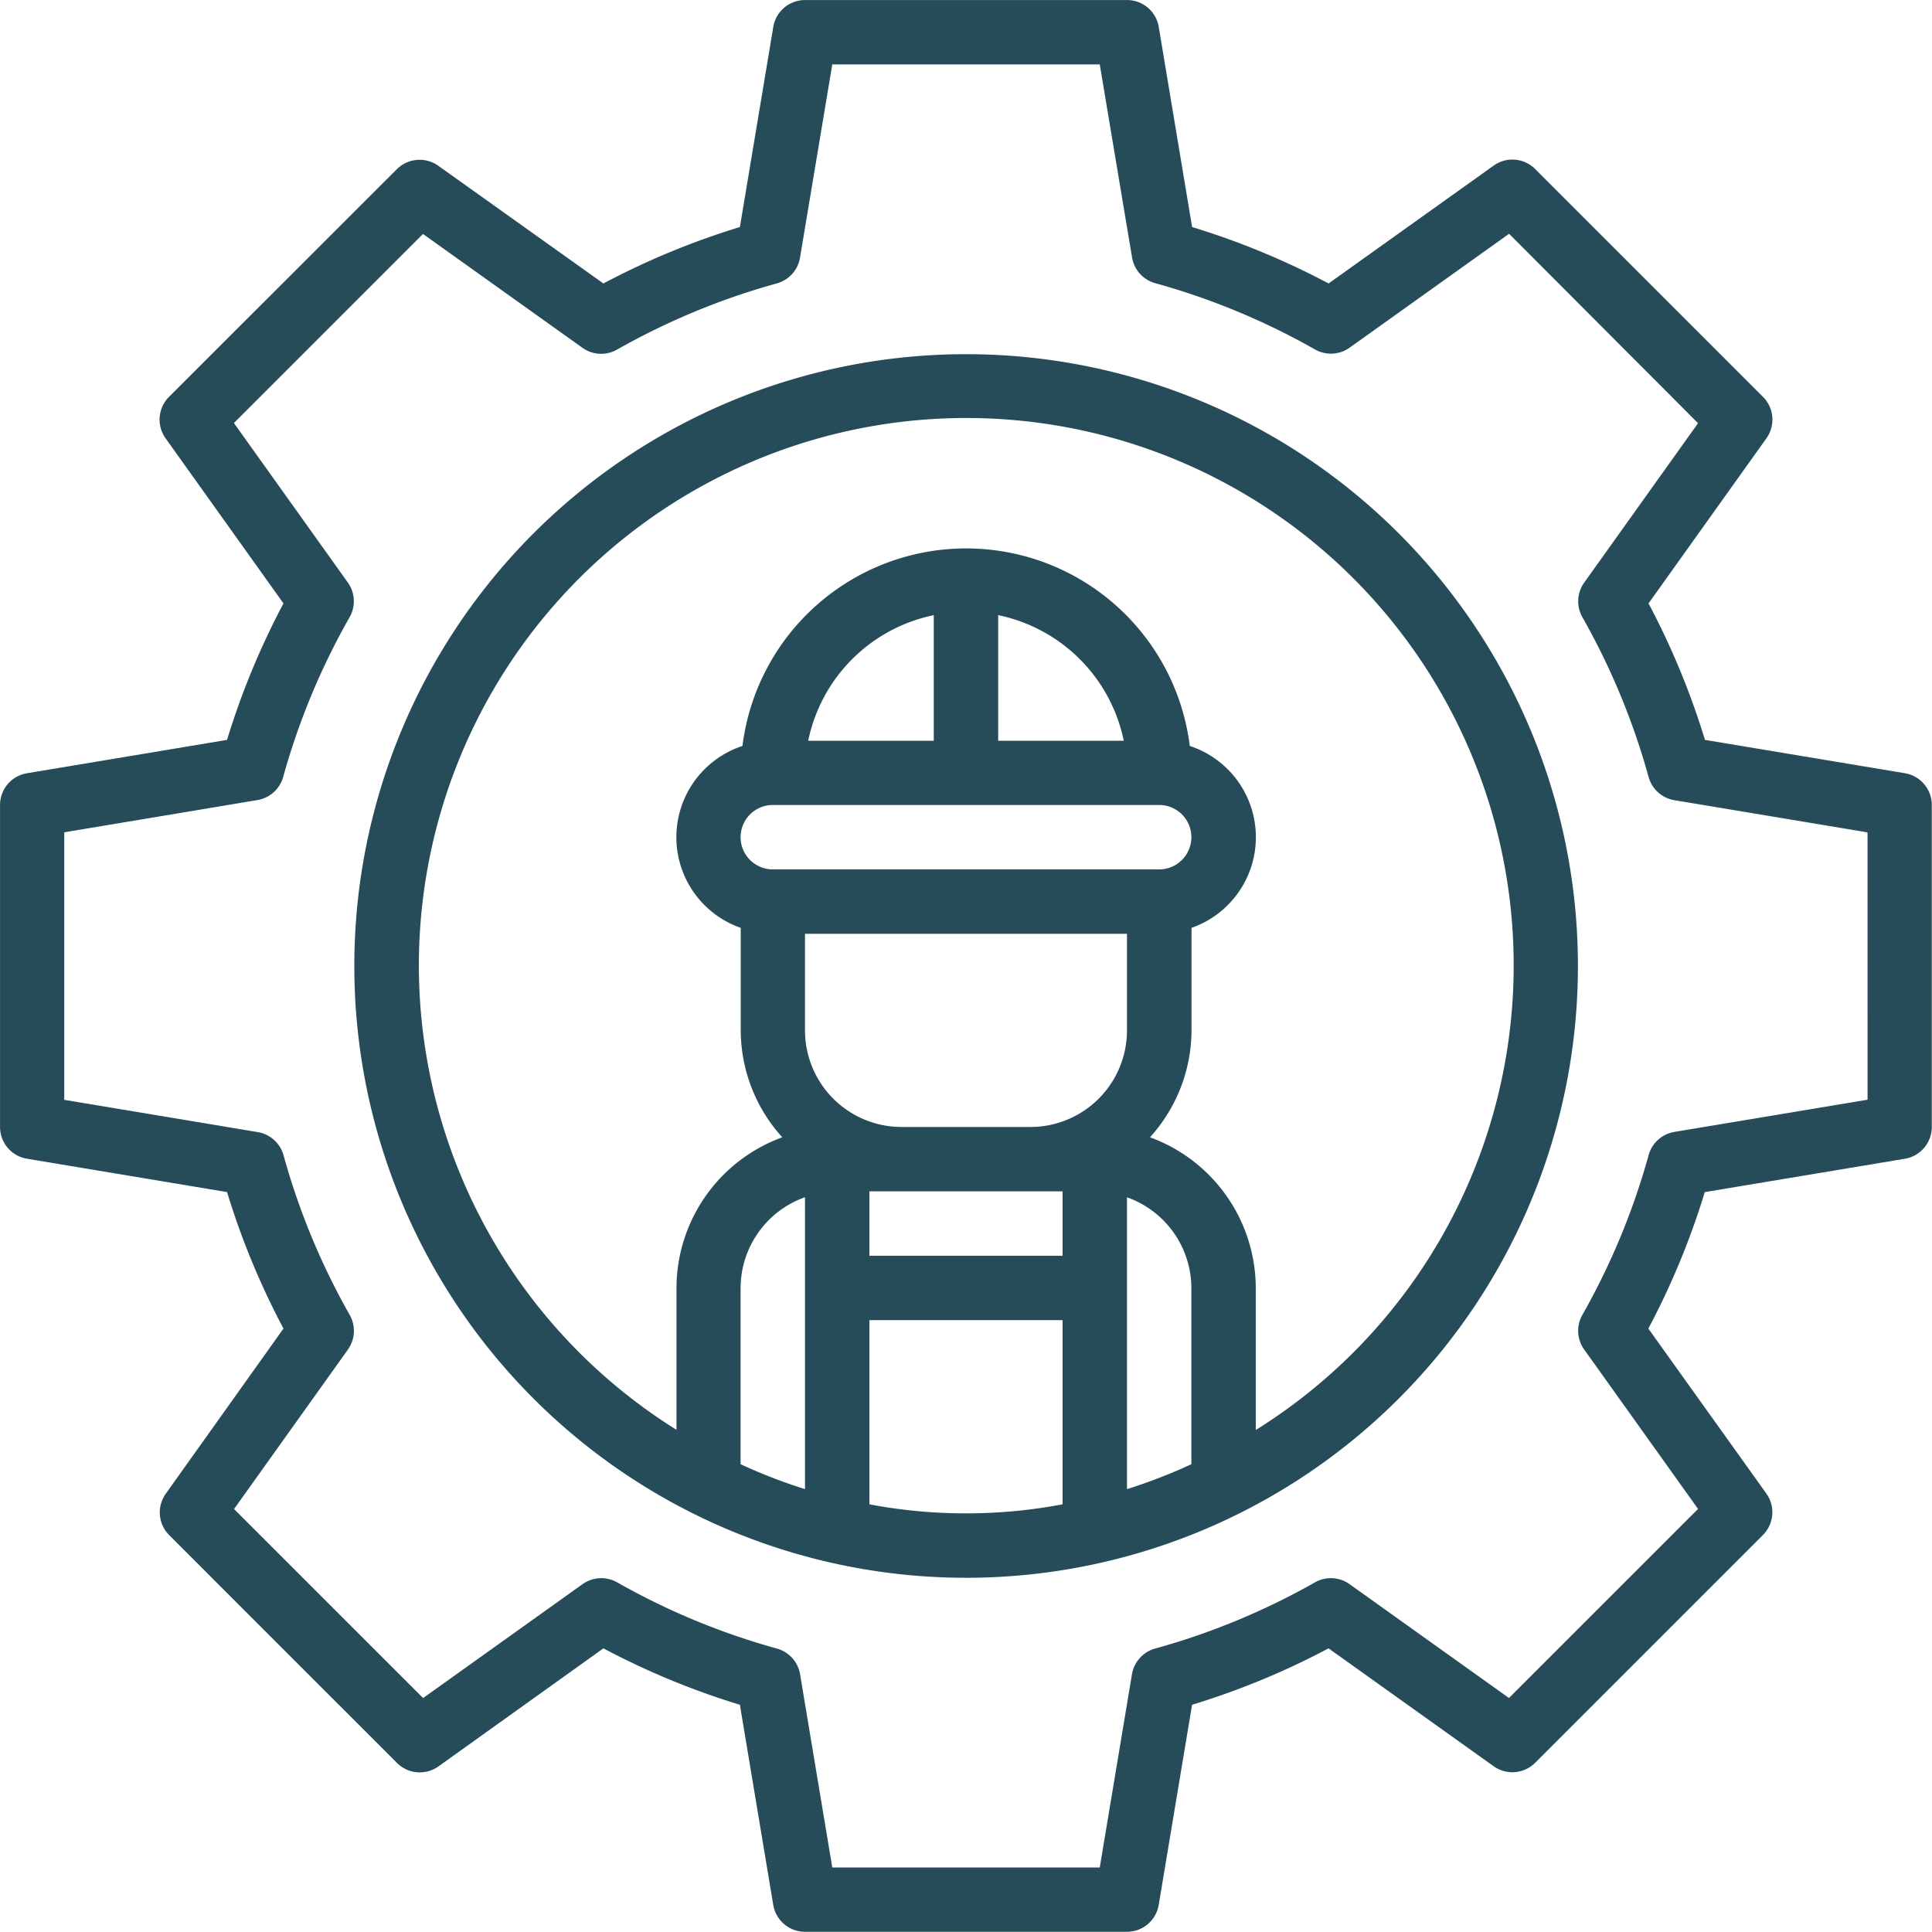 <svg id="Engineer" xmlns="http://www.w3.org/2000/svg" width="54.783" height="54.782" viewBox="0 0 54.783 54.782">
  <path id="Path_123" data-name="Path 123" d="M56.02,23.926l-5.675-.946a21.837,21.837,0,0,0-1.6-3.87l3.344-4.683a.913.913,0,0,0-.1-1.176L45.532,6.794a.913.913,0,0,0-1.176-.1l-4.683,3.344a21.837,21.837,0,0,0-3.87-1.6l-.946-5.675a.913.913,0,0,0-.9-.762h-9.13a.913.913,0,0,0-.9.762L22.98,8.438a21.836,21.836,0,0,0-3.87,1.6L14.427,6.7a.913.913,0,0,0-1.176.1L6.794,13.251a.913.913,0,0,0-.1,1.176l3.344,4.683a21.836,21.836,0,0,0-1.6,3.87l-5.675.946a.913.913,0,0,0-.762.9v9.13a.913.913,0,0,0,.762.9l5.675.946a21.837,21.837,0,0,0,1.6,3.87L6.7,44.356a.913.913,0,0,0,.1,1.176l6.456,6.456a.913.913,0,0,0,1.176.1L19.11,48.74a21.836,21.836,0,0,0,3.87,1.6l.946,5.675a.913.913,0,0,0,.9.762h9.13a.913.913,0,0,0,.9-.762l.946-5.675a21.837,21.837,0,0,0,3.87-1.6l4.683,3.344a.913.913,0,0,0,1.176-.1l6.456-6.456a.913.913,0,0,0,.1-1.176L48.74,39.673a21.837,21.837,0,0,0,1.6-3.87l5.675-.946a.913.913,0,0,0,.762-.9v-9.13A.913.913,0,0,0,56.02,23.926Zm-1.064,9.257-5.478.913a.913.913,0,0,0-.73.657,19.971,19.971,0,0,1-1.879,4.531.913.913,0,0,0,.051.982l3.229,4.521-5.361,5.361-4.52-3.228a.913.913,0,0,0-.982-.051,19.952,19.952,0,0,1-4.532,1.877.913.913,0,0,0-.657.73l-.913,5.478H25.6l-.913-5.478a.913.913,0,0,0-.657-.73A19.952,19.952,0,0,1,19.5,46.869a.913.913,0,0,0-.982.051l-4.52,3.229-5.361-5.36,3.228-4.521a.913.913,0,0,0,.051-.982,19.97,19.97,0,0,1-1.877-4.531A.913.913,0,0,0,9.3,34.1l-5.478-.913V25.6L9.3,24.686a.913.913,0,0,0,.73-.657A19.97,19.97,0,0,1,11.914,19.5a.913.913,0,0,0-.051-.982L8.633,13.995l5.361-5.361,4.521,3.228a.913.913,0,0,0,.982.051,19.97,19.97,0,0,1,4.531-1.877.913.913,0,0,0,.657-.73L25.6,3.826h7.584L34.1,9.3a.913.913,0,0,0,.657.73,19.97,19.97,0,0,1,4.531,1.879.913.913,0,0,0,.982-.051l4.521-3.229L50.149,14l-3.228,4.52a.913.913,0,0,0-.051.982,19.97,19.97,0,0,1,1.877,4.531.913.913,0,0,0,.73.657l5.478.913Z" transform="translate(-2 -2)" fill="#264c5a"/>
  <path id="Path_124" data-name="Path 124" d="M30.348,13A17.348,17.348,0,1,0,47.7,30.348,17.348,17.348,0,0,0,30.348,13Zm.913,7.4a4.58,4.58,0,0,1,3.561,3.561H31.261Zm-1.826,3.561H25.874A4.58,4.58,0,0,1,29.435,20.4ZM24.87,25.783H35.826a.913.913,0,1,1,0,1.826H24.87a.913.913,0,1,1,0-1.826Zm.913,3.652h9.13v2.739a2.739,2.739,0,0,1-2.739,2.739H28.522a2.739,2.739,0,0,1-2.739-2.739ZM36.739,44.476a15.247,15.247,0,0,1-1.826.706V36.907a2.739,2.739,0,0,1,1.826,2.571Zm-9.13-7.737h5.478v1.826H27.609Zm-1.826.168v8.275a15.248,15.248,0,0,1-1.826-.706v-5a2.739,2.739,0,0,1,1.826-2.571Zm1.826,8.706V40.391h5.478v5.222a14.75,14.75,0,0,1-5.478,0ZM38.565,43.5V39.478a4.559,4.559,0,0,0-3-4.272,4.532,4.532,0,0,0,1.178-3.032V29.267a2.723,2.723,0,0,0-.049-5.158,6.391,6.391,0,0,0-12.684,0,2.723,2.723,0,0,0-.049,5.158v2.907a4.532,4.532,0,0,0,1.178,3.032,4.559,4.559,0,0,0-3,4.272V43.5a15.522,15.522,0,1,1,16.435,0Z" transform="translate(-2.957 -2.957)" fill="#264c5a"/>
</svg>
